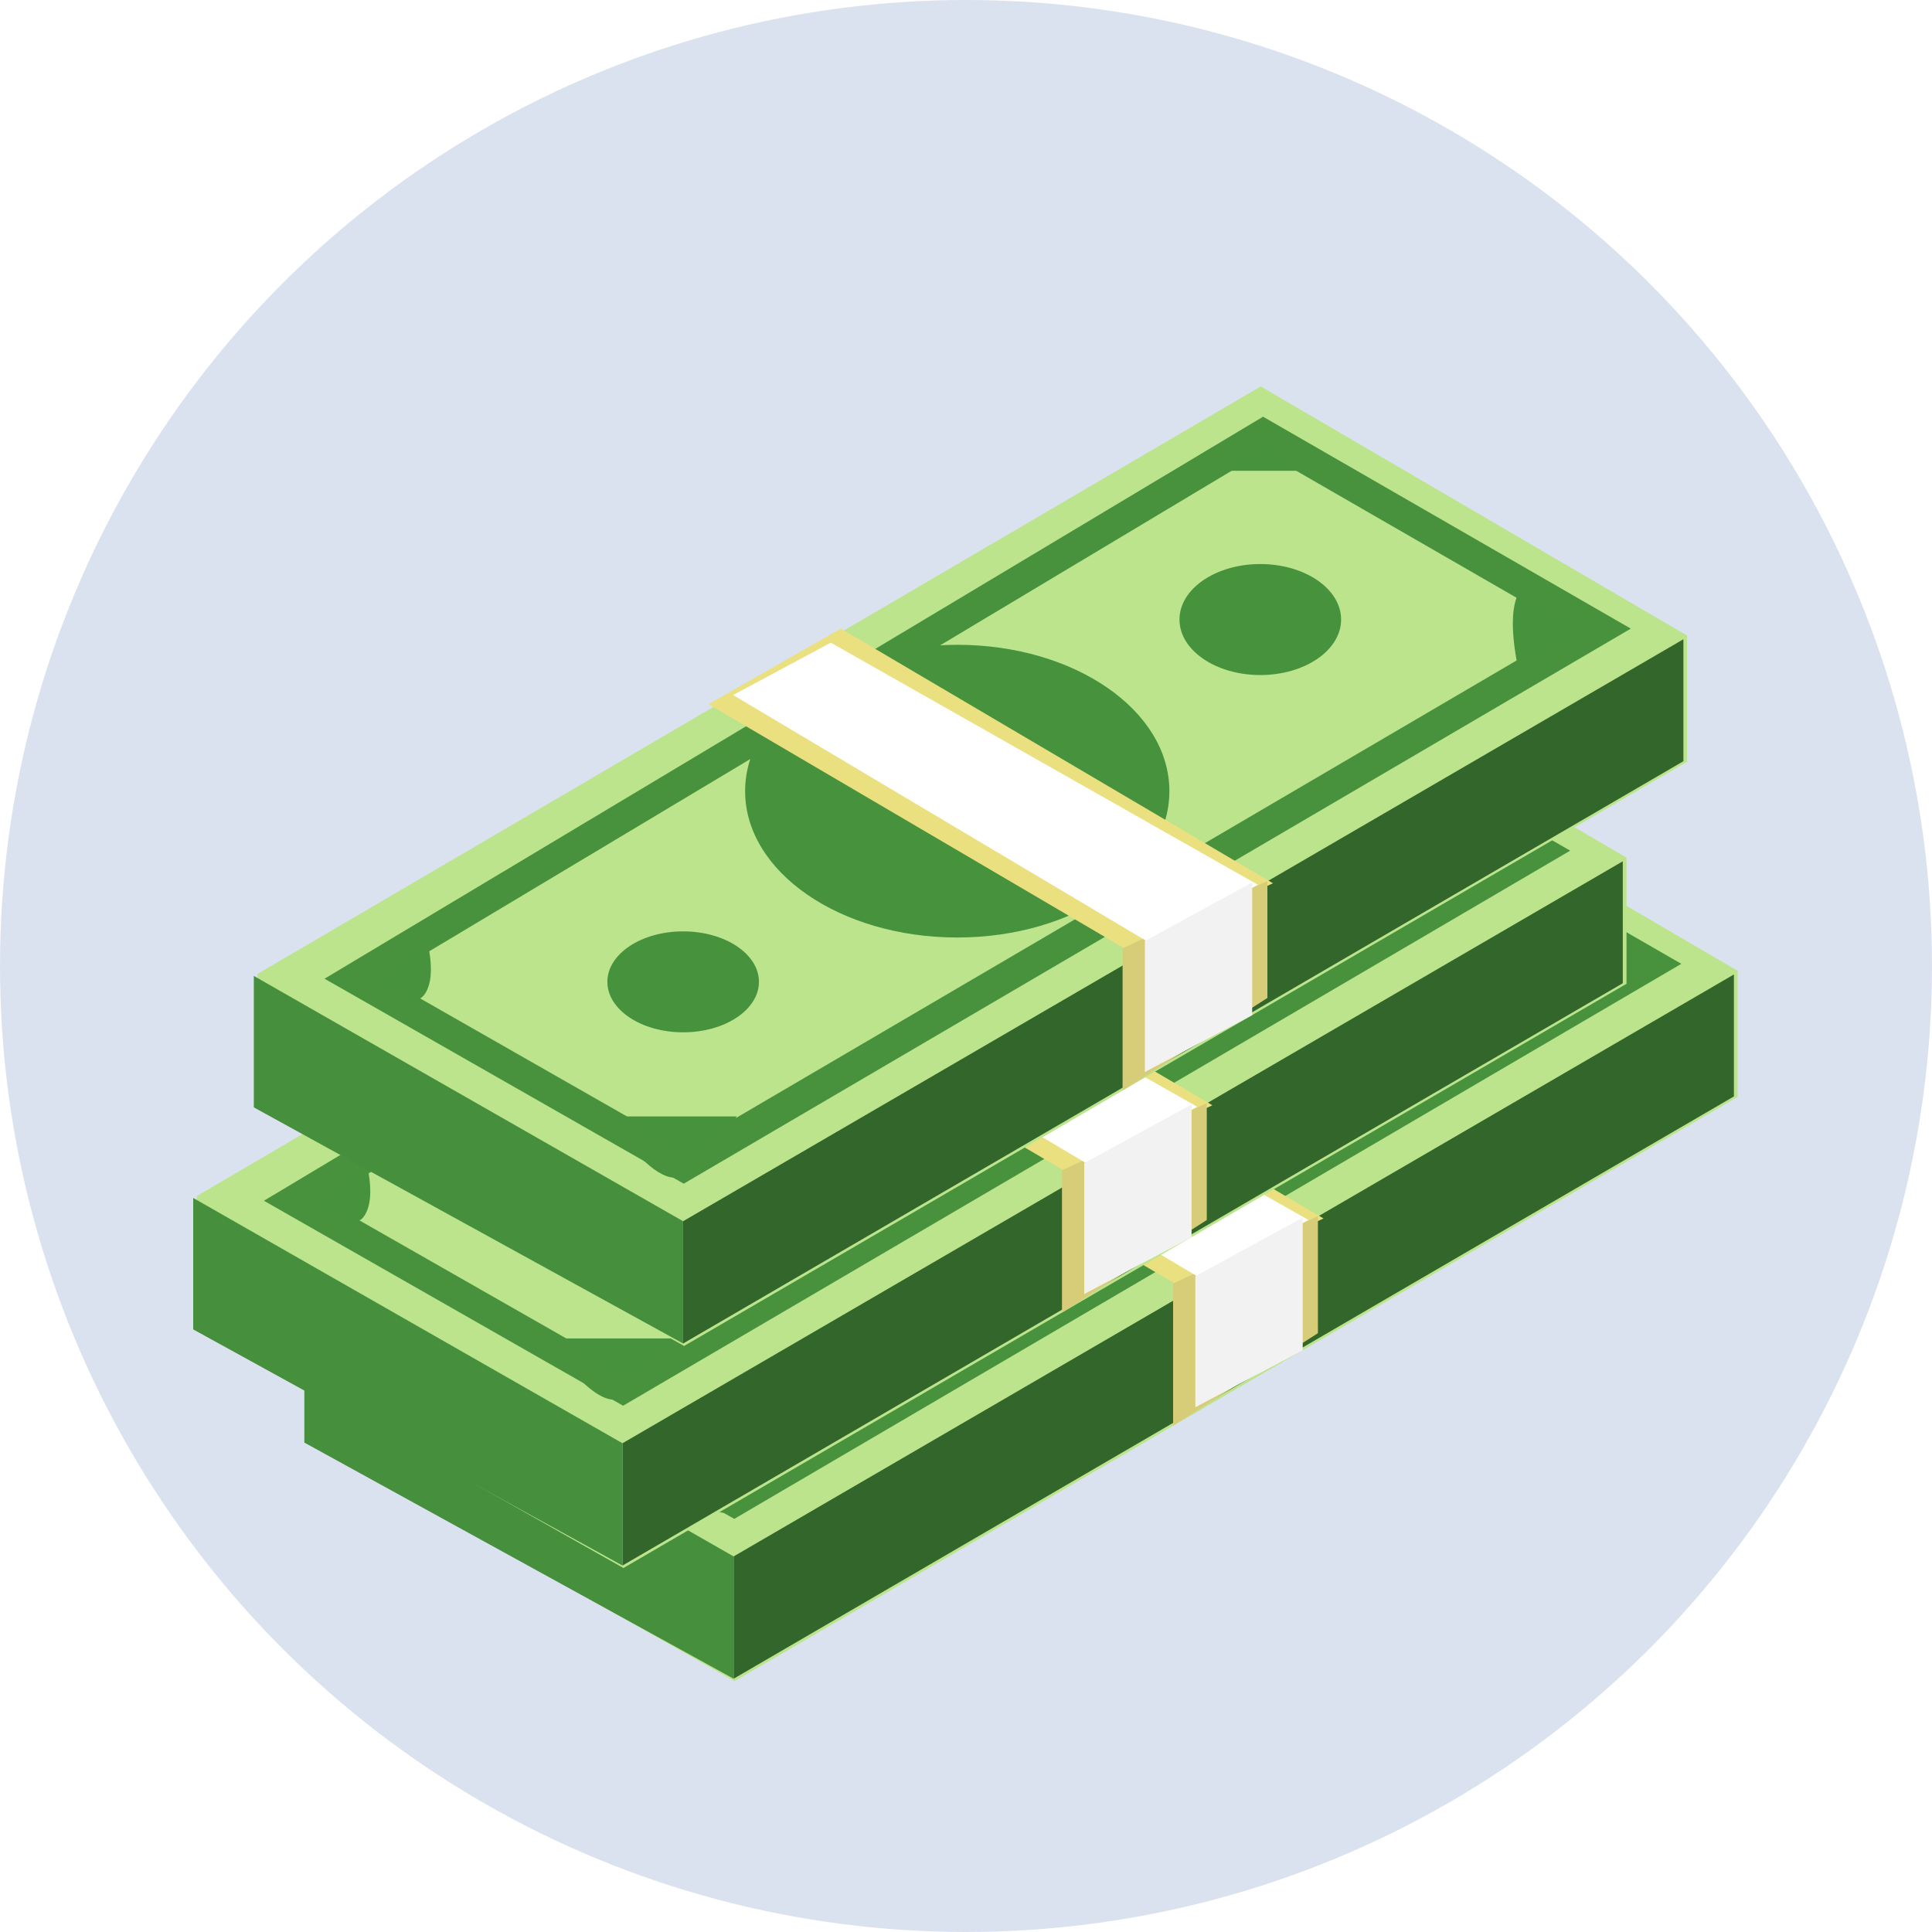 <?xml version="1.0" encoding="UTF-8"?>
<svg width="40px" height="40px" viewBox="0 0 40 40" version="1.1" xmlns="http://www.w3.org/2000/svg" xmlns:xlink="http://www.w3.org/1999/xlink">
    <!-- Generator: Sketch 53.2 (72643) - https://sketchapp.com -->
    <title>分组 4</title>
    <desc>Created with Sketch.</desc>
    <defs>
        <circle id="path-1" cx="20" cy="20" r="20"></circle>
        <filter x="-21.0%" y="-26.4%" width="145.4%" height="158.2%" filterUnits="objectBoundingBox" id="filter-3">
            <feOffset dx="0" dy="1" in="SourceAlpha" result="shadowOffsetOuter1"></feOffset>
            <feGaussianBlur stdDeviation="1" in="shadowOffsetOuter1" result="shadowBlurOuter1"></feGaussianBlur>
            <feColorMatrix values="0 0 0 0 0   0 0 0 0 0   0 0 0 0 0  0 0 0 0.081 0" type="matrix" in="shadowBlurOuter1" result="shadowMatrixOuter1"></feColorMatrix>
            <feMerge>
                <feMergeNode in="shadowMatrixOuter1"></feMergeNode>
                <feMergeNode in="SourceGraphic"></feMergeNode>
            </feMerge>
        </filter>
    </defs>
    <g id="首页" stroke="none" stroke-width="1" fill="none" fill-rule="evenodd">
        <g id="1-1提现" transform="translate(-875, -451)">
            <g id="分组-2" transform="translate(752, 376)">
                <g id="分组-5" transform="translate(123, 75)">
                    <g id="分组-4">
                        <mask id="mask-2" fill="white">
                            <use xlink:href="#path-1"></use>
                        </mask>
                        <use id="Mask" fill="#DBE2EF" xlink:href="#path-1"></use>
                        <g id="钱" mask="url(#mask-2)">
                            <g transform="translate(4, 7)">
                                <g id="分组-14" transform="translate(2.301, 7.94)">
                                    <g id="分组-13">
                                        <polygon id="路径-9" fill="#BCE48C" points="0.077 12.164 0.077 14.874 8.908 19.867 29.675 7.771 29.675 5.159 20.847 0"></polygon>
                                        <g id="分组-12" transform="translate(0, 0.418)">
                                            <ellipse id="椭圆形" fill="#47923D" cx="20.838" cy="4.409" rx="1.673" ry="1.149"></ellipse>
                                            <ellipse id="椭圆形-copy-11" fill="#47923D" cx="8.889" cy="11.91" rx="1.569" ry="1.045"></ellipse>
                                            <ellipse id="椭圆形" fill="#47923D" cx="14.564" cy="7.962" rx="4.392" ry="3.03"></ellipse>
                                            <polygon id="路径-10" fill="#33662B" points="8.888 16.866 8.888 19.398 29.598 7.342 29.598 4.817"></polygon>
                                            <polygon id="路径-11" fill="#468F3D" points="0 11.787 0 14.509 8.888 19.398 8.888 16.866"></polygon>
                                            <path d="M3.532,10.829 C3.711,11.476 3.711,11.924 3.532,12.174 C3.353,12.424 2.868,12.276 2.077,11.73 L3.532,10.829 Z" id="路径-13" fill="#47923D"></path>
                                            <path d="M27.521,3.678 C27.7,4.5 27.7,5.07 27.521,5.388 C27.342,5.706 26.857,5.518 26.067,4.824 L27.521,3.678 Z" id="路径-13" fill="#47923D" transform="translate(26.861, 4.608) scale(-1, -1) translate(-26.861, -4.608) "></path>
                                            <path d="M21.612,0.435 C21.632,1.058 21.553,1.528 21.374,1.847 C21.195,2.165 20.75,2.219 20.039,2.008 L21.612,0.435 Z" id="路径-13" fill="#47923D" transform="translate(20.827, 1.284) scale(-1, -1) rotate(45) translate(-20.827, -1.284) "></path>
                                            <path d="M9.568,13.807 C9.747,14.63 9.746,15.2 9.567,15.518 C9.388,15.836 8.735,15.875 7.609,15.634 L9.568,13.807 Z" id="路径-13" fill="#47923D" transform="translate(8.655, 14.799) scale(-1, -1) rotate(223) translate(-8.655, -14.799) "></path>
                                        </g>
                                        <path d="M8.897,15.783 L27.261,5.02 L20.901,1.354 L2.706,12.25 L8.897,15.783 Z M1.464,12.263 L20.895,0.627 L28.509,5.015 L8.901,16.507 L1.464,12.263 Z" id="路径-12" fill="#48923E" fill-rule="nonzero"></path>
                                        <polygon id="路径-14" fill="#EBE080" points="9.412 6.579 18.103 11.681 21.101 10.287 12.154 5.015"></polygon>
                                        <polygon id="路径-14-copy" fill="#D7CD79" points="17.987 11.633 17.987 14.579 20.985 12.662 20.985 10.239"></polygon>
                                        <polygon id="路径-14" fill="#FFFFFF" points="9.923 6.39 18.564 11.531 20.786 10.317 11.946 5.306"></polygon>
                                        <polygon id="路径-14-copy-2" fill="#F2F2F2" points="18.448 11.483 18.448 14.195 20.67 13.018 20.67 10.269"></polygon>
                                    </g>
                                </g>
                                <g id="分组-14-copy" filter="url(#filter-3)">
                                    <g id="分组-13" transform="translate(0, 4.597)">
                                        <polygon id="路径-9" fill="#BCE48C" points="0.077 12.164 0.077 14.874 8.908 19.867 29.675 7.771 29.675 5.159 20.847 0"></polygon>
                                        <g id="分组-12" transform="translate(0, 0.418)">
                                            <ellipse id="椭圆形" fill="#47923D" cx="20.838" cy="4.409" rx="1.673" ry="1.149"></ellipse>
                                            <ellipse id="椭圆形-copy-11" fill="#47923D" cx="8.889" cy="11.91" rx="1.569" ry="1.045"></ellipse>
                                            <ellipse id="椭圆形" fill="#47923D" cx="14.564" cy="7.962" rx="4.392" ry="3.03"></ellipse>
                                            <polygon id="路径-10" fill="#33662B" points="8.888 16.866 8.888 19.398 29.598 7.342 29.598 4.817"></polygon>
                                            <polygon id="路径-11" fill="#468F3D" points="0 11.787 0 14.509 8.888 19.398 8.888 16.866"></polygon>
                                            <path d="M3.532,10.829 C3.711,11.476 3.711,11.924 3.532,12.174 C3.353,12.424 2.868,12.276 2.077,11.73 L3.532,10.829 Z" id="路径-13" fill="#47923D"></path>
                                            <path d="M27.521,3.678 C27.7,4.5 27.7,5.07 27.521,5.388 C27.342,5.706 26.857,5.518 26.067,4.824 L27.521,3.678 Z" id="路径-13" fill="#47923D" transform="translate(26.861, 4.608) scale(-1, -1) translate(-26.861, -4.608) "></path>
                                            <path d="M21.612,0.435 C21.632,1.058 21.553,1.528 21.374,1.847 C21.195,2.165 20.75,2.219 20.039,2.008 L21.612,0.435 Z" id="路径-13" fill="#47923D" transform="translate(20.827, 1.284) scale(-1, -1) rotate(45) translate(-20.827, -1.284) "></path>
                                            <path d="M9.568,13.807 C9.747,14.63 9.746,15.2 9.567,15.518 C9.388,15.836 8.735,15.875 7.609,15.634 L9.568,13.807 Z" id="路径-13" fill="#47923D" transform="translate(8.655, 14.799) scale(-1, -1) rotate(223) translate(-8.655, -14.799) "></path>
                                        </g>
                                        <path d="M8.897,15.783 L27.261,5.02 L20.901,1.354 L2.706,12.25 L8.897,15.783 Z M1.464,12.263 L20.895,0.627 L28.509,5.015 L8.901,16.507 L1.464,12.263 Z" id="路径-12" fill="#48923E" fill-rule="nonzero"></path>
                                        <polygon id="路径-14" fill="#EBE080" points="9.412 6.579 18.103 11.681 21.101 10.287 12.154 5.015"></polygon>
                                        <polygon id="路径-14-copy" fill="#D7CD79" points="17.987 11.633 17.987 14.579 20.985 12.662 20.985 10.239"></polygon>
                                        <polygon id="路径-14" fill="#FFFFFF" points="9.923 6.39 18.564 11.531 20.786 10.317 11.946 5.306"></polygon>
                                        <polygon id="路径-14-copy-2" fill="#F2F2F2" points="18.448 11.483 18.448 14.195 20.67 13.018 20.67 10.269"></polygon>
                                    </g>
                                    <g id="分组-13-copy" transform="translate(1.255, 0)">
                                        <polygon id="路径-9" fill="#BCE48C" points="0.077 12.164 0.077 14.874 8.908 19.867 29.675 7.771 29.675 5.159 20.847 0"></polygon>
                                        <g id="分组-12" transform="translate(0, 0.418)">
                                            <ellipse id="椭圆形" fill="#47923D" cx="20.838" cy="4.409" rx="1.673" ry="1.149"></ellipse>
                                            <ellipse id="椭圆形-copy-11" fill="#47923D" cx="8.889" cy="11.91" rx="1.569" ry="1.045"></ellipse>
                                            <ellipse id="椭圆形" fill="#47923D" cx="14.564" cy="7.962" rx="4.392" ry="3.03"></ellipse>
                                            <polygon id="路径-10" fill="#33662B" points="8.888 16.866 8.888 19.398 29.598 7.342 29.598 4.817"></polygon>
                                            <polygon id="路径-11" fill="#468F3D" points="0 11.787 0 14.509 8.888 19.398 8.888 16.866"></polygon>
                                            <path d="M3.532,10.829 C3.711,11.476 3.711,11.924 3.532,12.174 C3.353,12.424 2.868,12.276 2.077,11.73 L3.532,10.829 Z" id="路径-13" fill="#47923D"></path>
                                            <path d="M27.521,3.678 C27.7,4.5 27.7,5.07 27.521,5.388 C27.342,5.706 26.857,5.518 26.067,4.824 L27.521,3.678 Z" id="路径-13" fill="#47923D" transform="translate(26.861, 4.608) scale(-1, -1) translate(-26.861, -4.608) "></path>
                                            <path d="M21.612,0.435 C21.632,1.058 21.553,1.528 21.374,1.847 C21.195,2.165 20.75,2.219 20.039,2.008 L21.612,0.435 Z" id="路径-13" fill="#47923D" transform="translate(20.827, 1.284) scale(-1, -1) rotate(45) translate(-20.827, -1.284) "></path>
                                            <path d="M9.568,13.807 C9.747,14.63 9.746,15.2 9.567,15.518 C9.388,15.836 8.735,15.875 7.609,15.634 L9.568,13.807 Z" id="路径-13" fill="#47923D" transform="translate(8.655, 14.799) scale(-1, -1) rotate(223) translate(-8.655, -14.799) "></path>
                                        </g>
                                        <path d="M8.897,15.783 L27.261,5.02 L20.901,1.354 L2.706,12.25 L8.897,15.783 Z M1.464,12.263 L20.895,0.627 L28.509,5.015 L8.901,16.507 L1.464,12.263 Z" id="路径-12" fill="#48923E" fill-rule="nonzero"></path>
                                        <polygon id="路径-14" fill="#EBE080" points="9.412 6.579 18.103 11.681 21.101 10.287 12.154 5.015"></polygon>
                                        <polygon id="路径-14-copy" fill="#D7CD79" points="17.987 11.633 17.987 14.579 20.985 12.662 20.985 10.239"></polygon>
                                        <polygon id="路径-14" fill="#FFFFFF" points="9.923 6.39 18.564 11.531 20.786 10.317 11.946 5.306"></polygon>
                                        <polygon id="路径-14-copy-2" fill="#F2F2F2" points="18.448 11.483 18.448 14.195 20.67 13.018 20.67 10.269"></polygon>
                                    </g>
                                </g>
                            </g>
                        </g>
                    </g>
                </g>
            </g>
        </g>
    </g>
</svg>